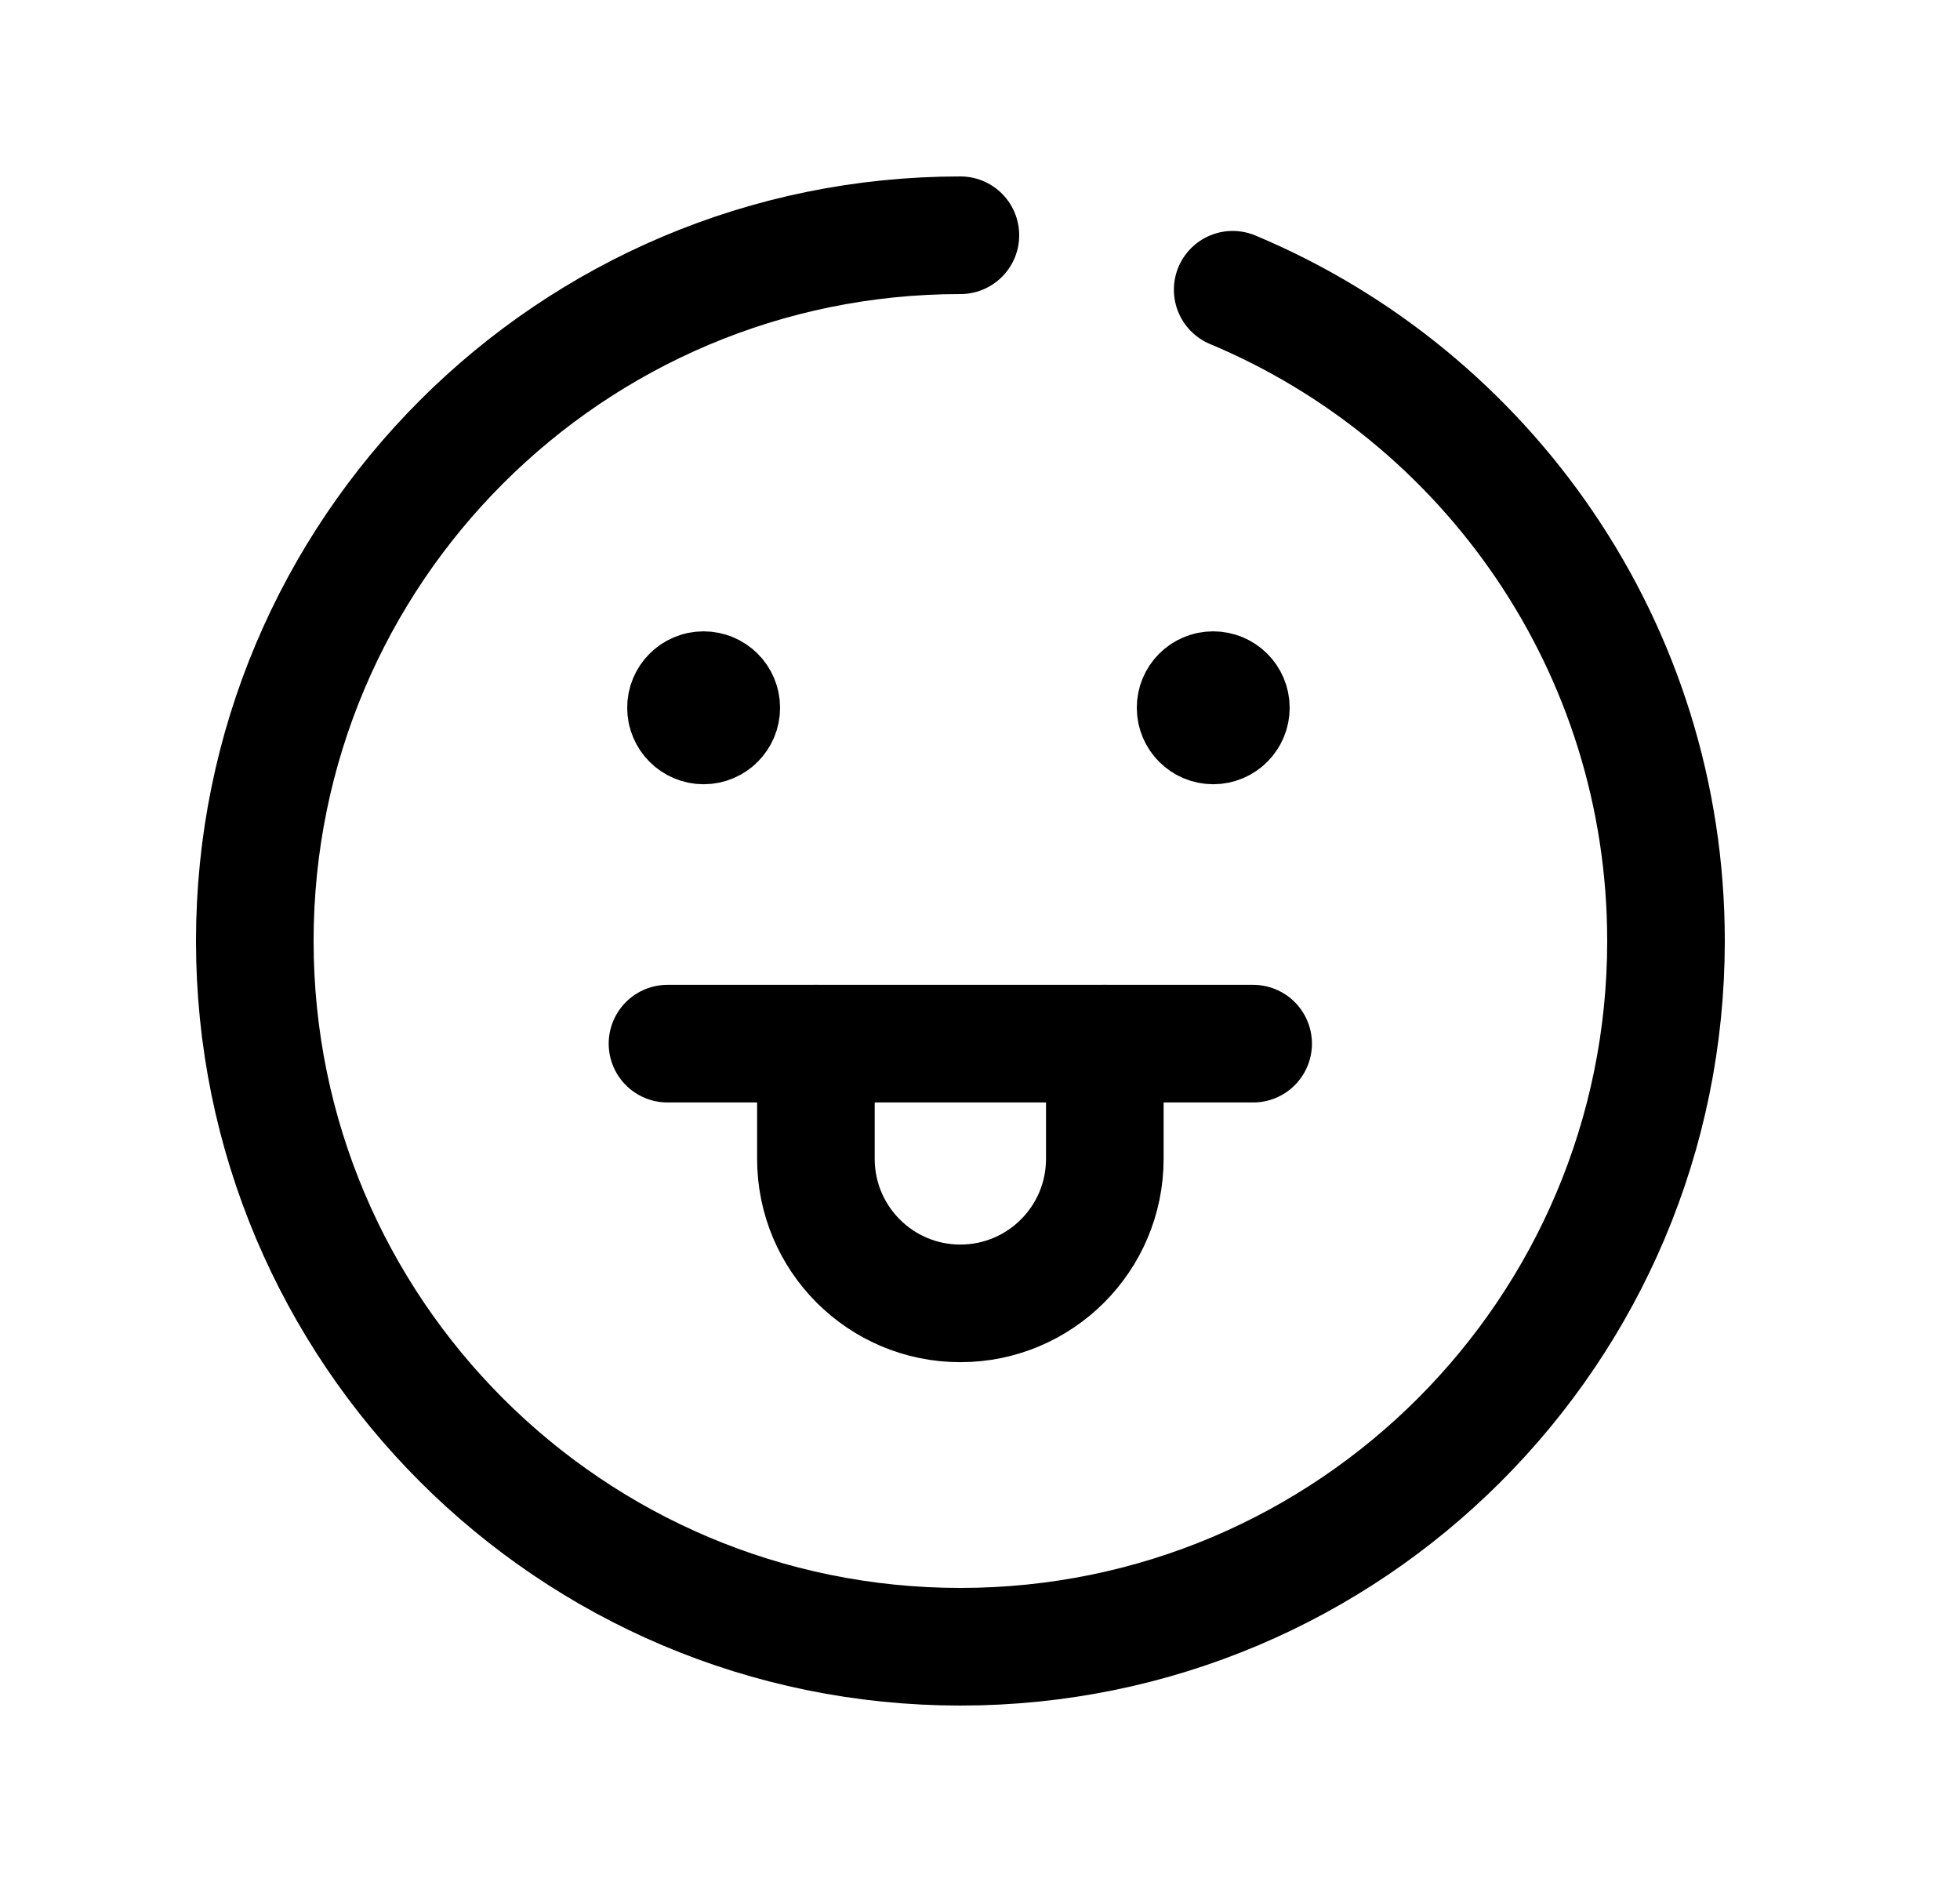 <svg width="25" height="24" viewBox="0 0 25 24" fill="none" xmlns="http://www.w3.org/2000/svg">
<path d="M9.02 9.005V8.954M8.974 8.801C8.85 8.801 8.749 8.902 8.75 9.026C8.75 9.15 8.851 9.251 8.975 9.251C9.099 9.251 9.2 9.15 9.2 9.026C9.2 8.901 9.099 8.801 8.974 8.801Z" stroke="black" stroke-width="1.5" stroke-linecap="round" stroke-linejoin="round"/>
<path d="M15.481 9.005V8.954M15.474 8.801C15.35 8.801 15.249 8.902 15.25 9.026C15.25 9.15 15.351 9.251 15.475 9.251C15.599 9.251 15.7 9.15 15.7 9.026C15.7 8.901 15.599 8.801 15.474 8.801Z" stroke="black" stroke-width="1.5" stroke-linecap="round" stroke-linejoin="round"/>
<path d="M8.514 13.309H15.984" stroke="black" stroke-width="1.5" stroke-linecap="round" stroke-linejoin="round"/>
<path d="M14.092 13.309V14.778C14.092 15.796 13.267 16.621 12.249 16.621C11.232 16.621 10.407 15.796 10.407 14.778V13.309" stroke="black" stroke-width="1.5" stroke-linecap="round" stroke-linejoin="round"/>
<path d="M12.25 3C7.279 3 3.25 7.029 3.25 12C3.25 16.97 7.279 21 12.25 21C17.221 21 21.25 16.97 21.25 12C21.25 8.26 18.97 5.054 15.723 3.695" stroke="black" stroke-width="1.5" stroke-linecap="round" stroke-linejoin="round"/>
</svg>